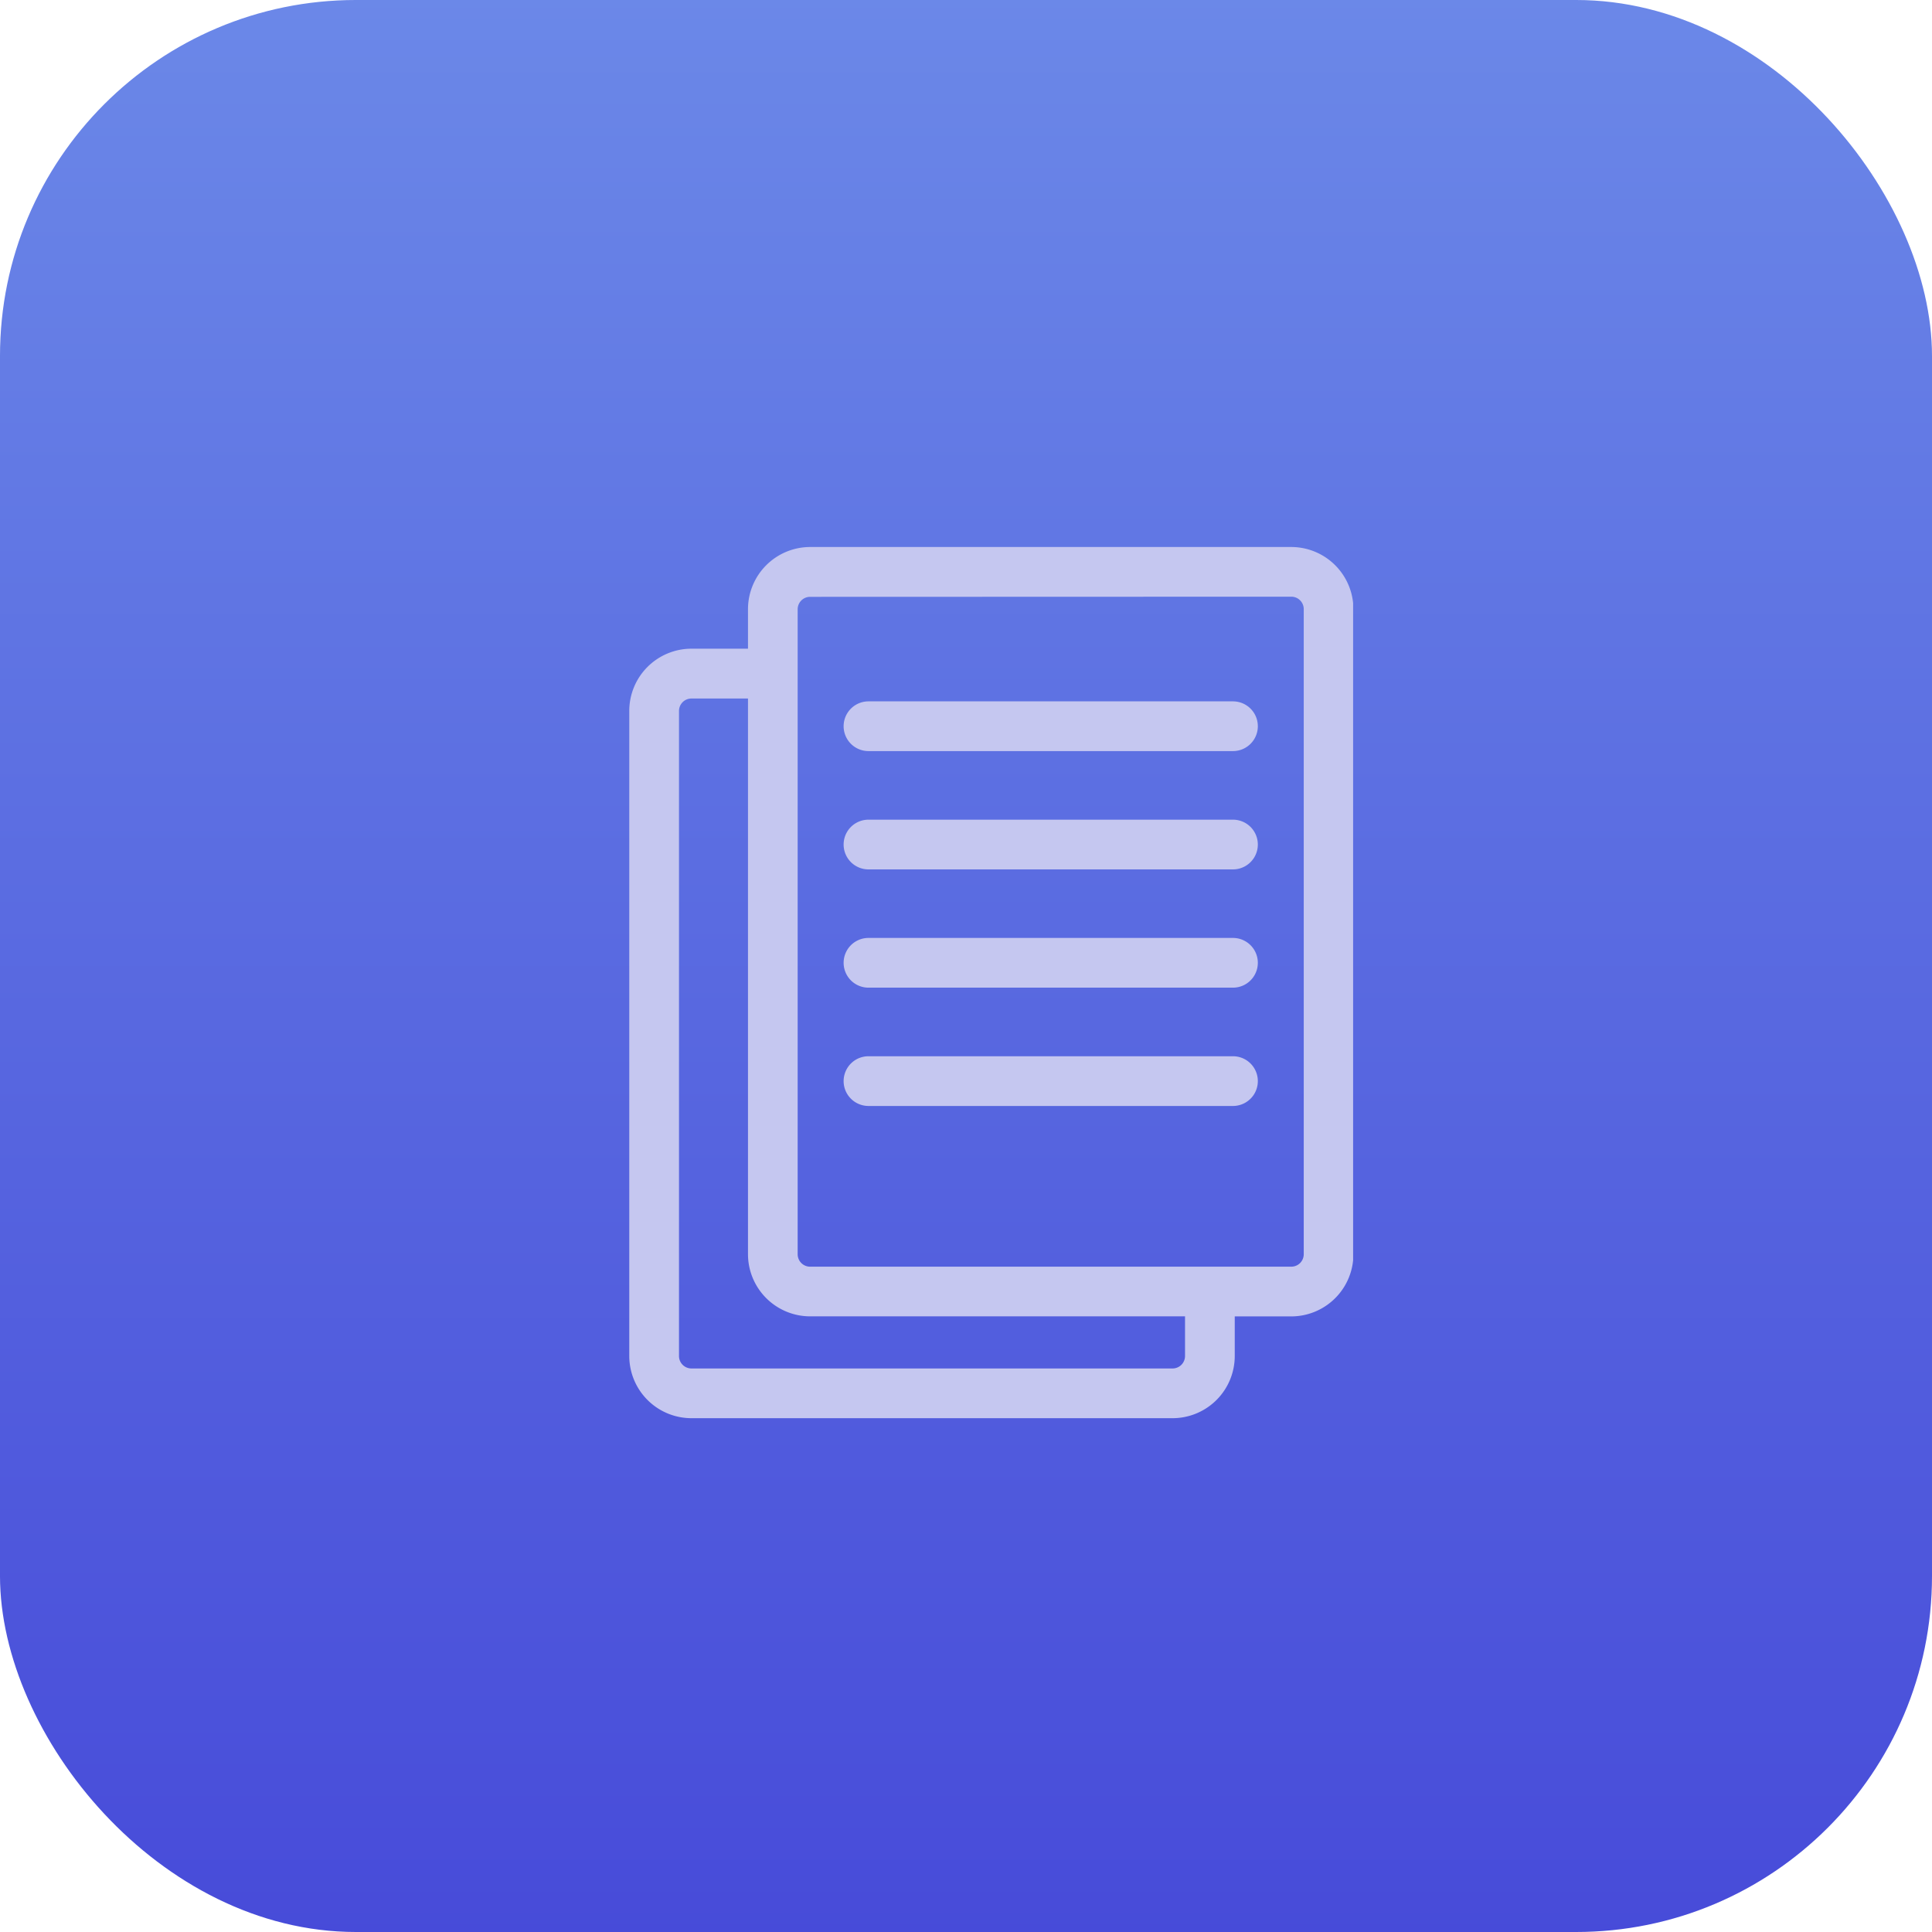 <svg xmlns="http://www.w3.org/2000/svg" xmlns:xlink="http://www.w3.org/1999/xlink" width="38" height="38" viewBox="0 0 38 38">
  <defs>
    <style>
      .cls-1 {
        fill: none;
      }

      .cls-2 {
        fill: url(#linear-gradient);
      }

      .cls-3 {
        clip-path: url(#clip-path);
      }

      .cls-4 {
        fill: #c5c7f0;
      }
    </style>
    <linearGradient id="linear-gradient" x1="0.5" x2="0.5" y2="1" gradientUnits="objectBoundingBox">
      <stop offset="0" stop-color="#474bd9"/>
      <stop offset="1" stop-color="#6b88e8"/>
    </linearGradient>
    <clipPath id="clip-path">
      <path id="Clip_2" data-name="Clip 2" class="cls-1" d="M0,0H14.237V17.135H0Z"/>
    </clipPath>
  </defs>
  <g id="note" transform="translate(-5168 -2594)">
    <rect id="Rectangle_2314" data-name="Rectangle 2314" class="cls-2" width="38" height="38" rx="7" transform="translate(5206 2632) rotate(180)"/>
    <g id="Page_1" data-name="Page 1" transform="translate(5180.377 2604.759)">
      <g id="Group_3" data-name="Group 3" transform="translate(0 0)">
        <path id="Clip_2-2" data-name="Clip 2" class="cls-1" d="M0,0H14.237V17.135H0Z"/>
        <g id="Group_3-2" data-name="Group 3" class="cls-3">
          <path id="Fill_1" data-name="Fill 1" class="cls-4" d="M10.687,17.135H1.222A1.224,1.224,0,0,1,0,15.913V3.224A1.224,1.224,0,0,1,1.222,2H2.335v-.78A1.224,1.224,0,0,1,3.557,0h9.464a1.224,1.224,0,0,1,1.222,1.222V13.911a1.224,1.224,0,0,1-1.222,1.222H11.909v.781A1.224,1.224,0,0,1,10.687,17.135ZM1.222,2.98a.245.245,0,0,0-.244.244V15.913a.245.245,0,0,0,.244.244h9.465a.245.245,0,0,0,.244-.244v-.781H3.557a1.224,1.224,0,0,1-1.222-1.222V2.98Zm2.335-2a.245.245,0,0,0-.245.245V13.911a.245.245,0,0,0,.245.244h9.464a.245.245,0,0,0,.245-.244V1.222a.245.245,0,0,0-.245-.245Z" transform="translate(0 0)"/>
        </g>
      </g>
      <g id="Group_12" data-name="Group 12" transform="translate(4.216 3.036)">
        <path id="Fill_4" data-name="Fill 4" class="cls-4" d="M7.658,0H.489a.489.489,0,1,0,0,.978H7.658a.489.489,0,1,0,0-.978" transform="translate(0 0)"/>
        <path id="Fill_6" data-name="Fill 6" class="cls-4" d="M7.658,0H.489a.489.489,0,0,0,0,.978H7.658a.489.489,0,0,0,0-.978" transform="translate(0 2.327)"/>
        <path id="Fill_8" data-name="Fill 8" class="cls-4" d="M7.658,0H.489a.489.489,0,1,0,0,.978H7.658a.489.489,0,1,0,0-.978" transform="translate(0 4.653)"/>
        <path id="Fill_10" data-name="Fill 10" class="cls-4" d="M7.658,0H.489a.489.489,0,0,0,0,.978H7.658a.489.489,0,0,0,0-.978" transform="translate(0 6.98)"/>
      </g>
    </g>
  </g>
</svg>
